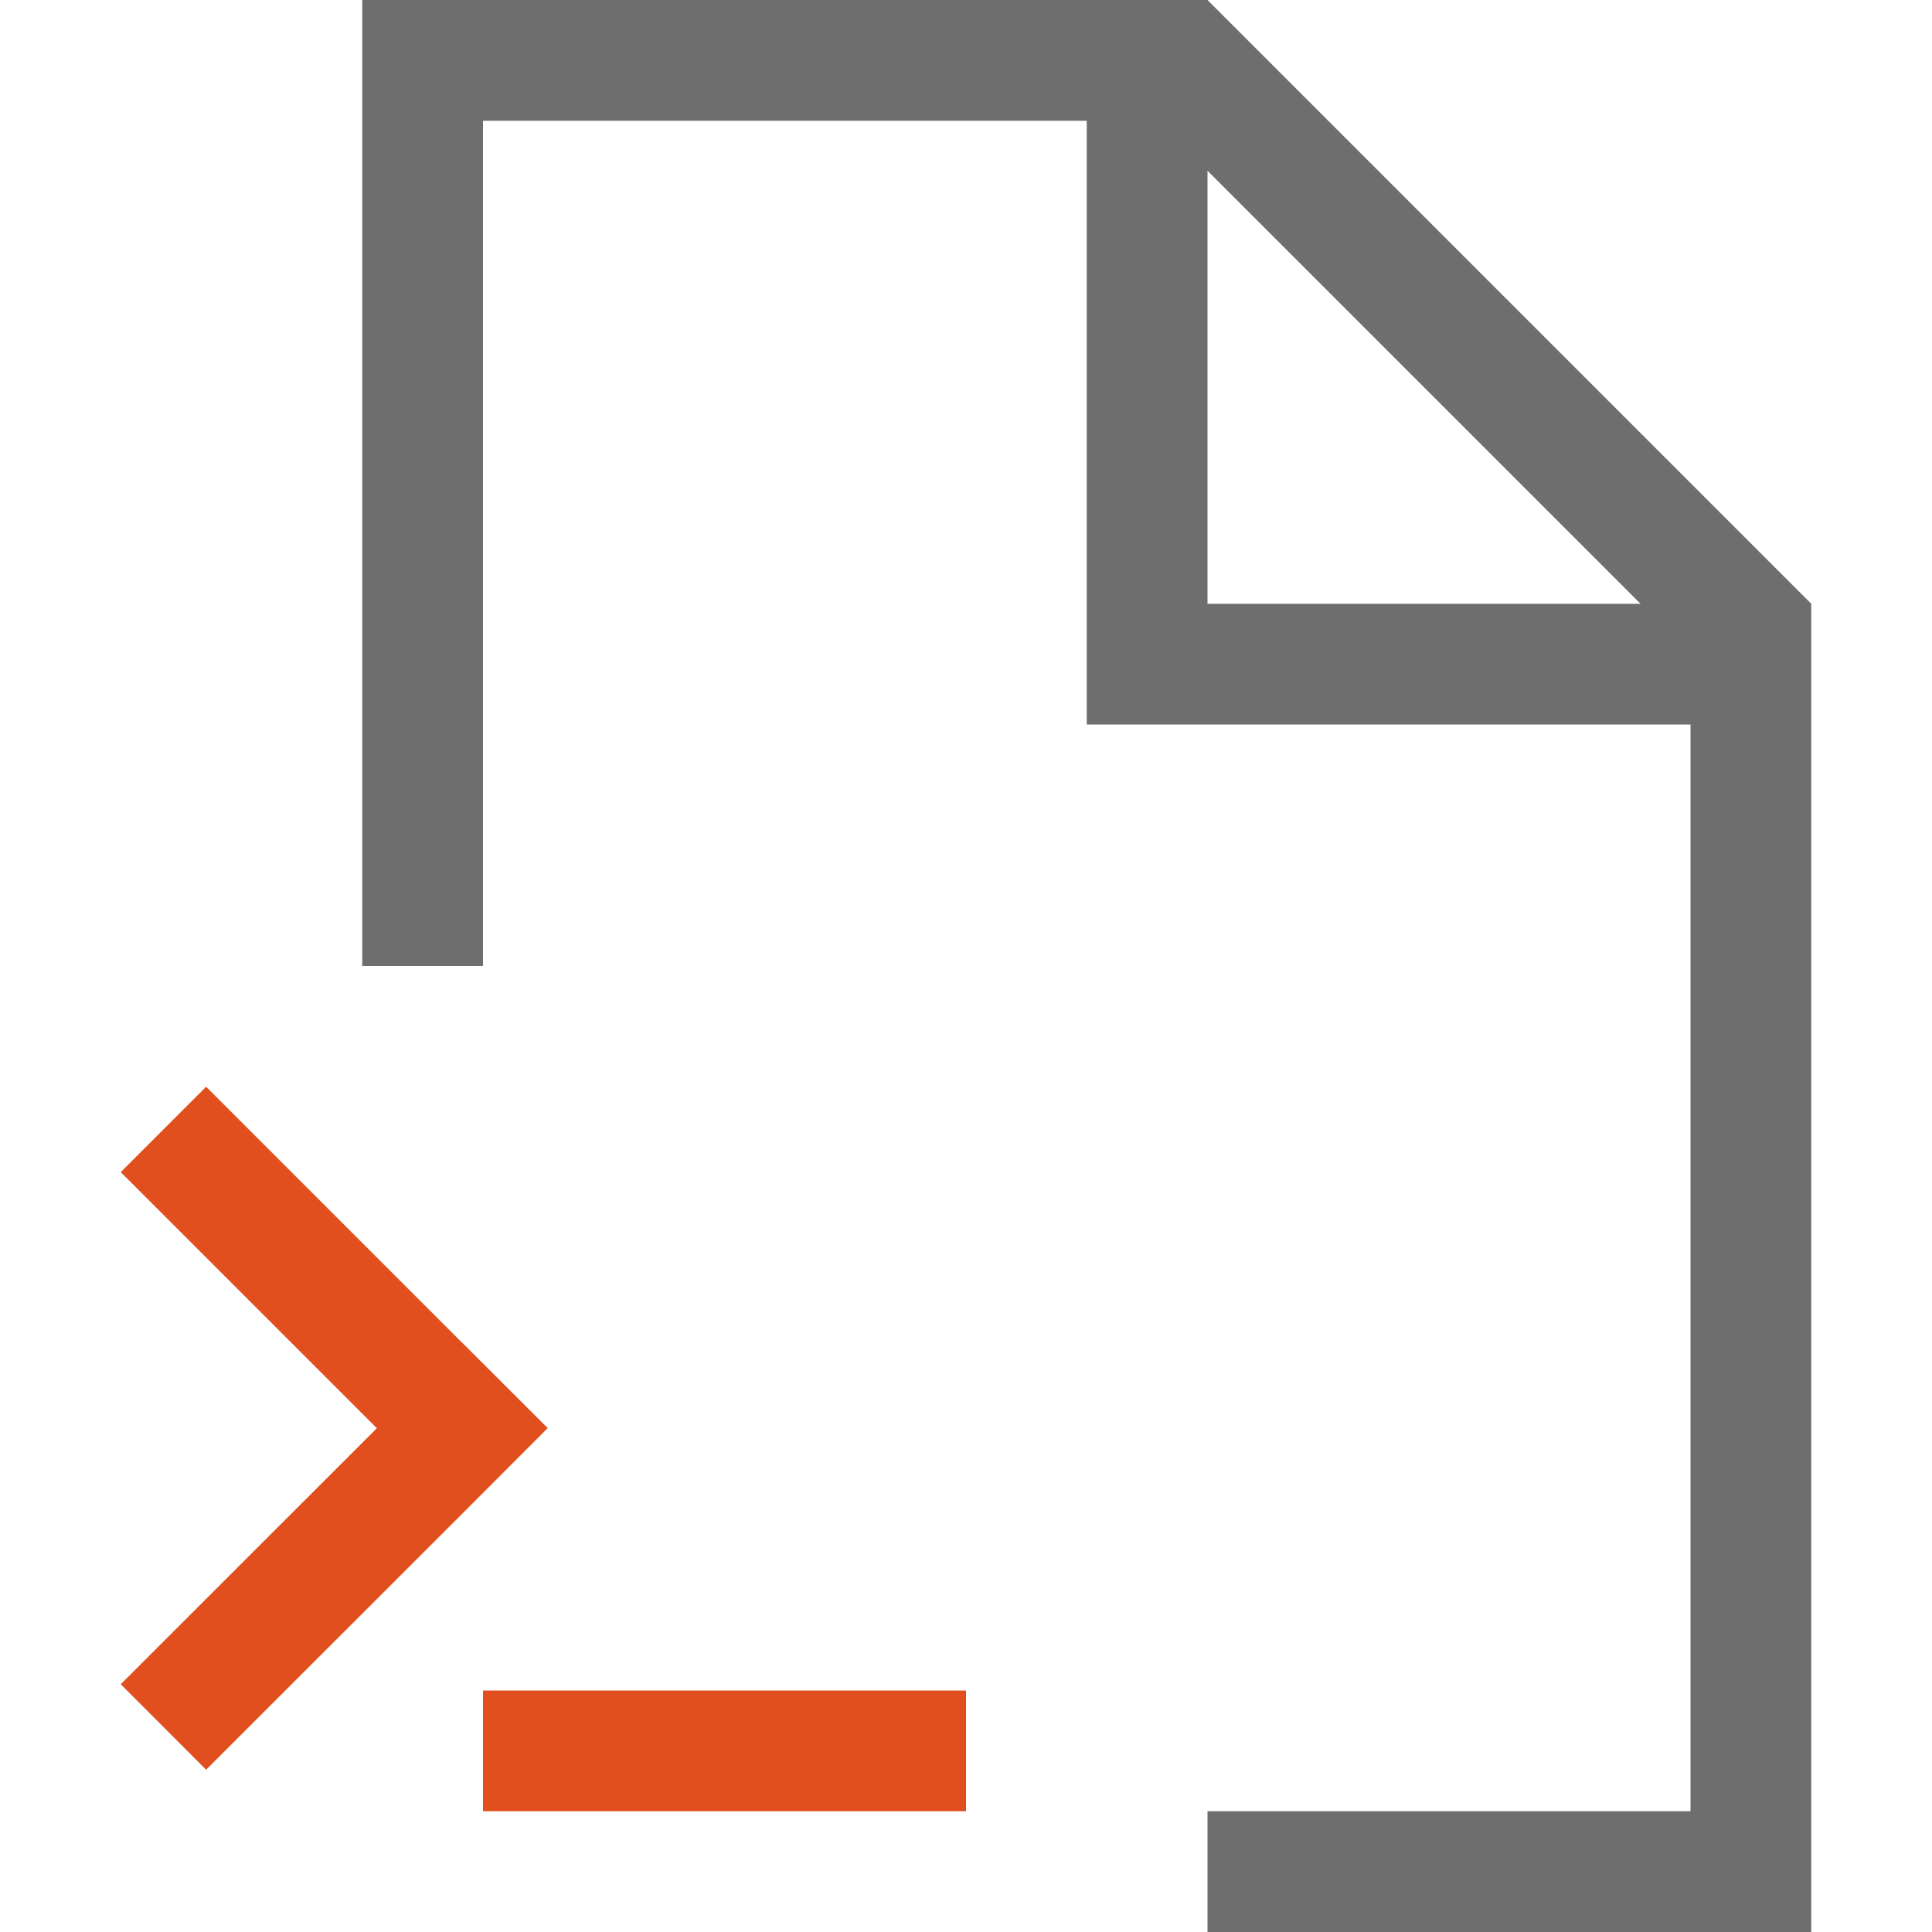 <?xml version="1.0" encoding="UTF-8"?>
<svg width="16px" height="16px" viewBox="0 0 16 16" version="1.1" xmlns="http://www.w3.org/2000/svg" xmlns:xlink="http://www.w3.org/1999/xlink">
    <!-- Generator: Sketch 55.2 (78181) - https://sketchapp.com -->
    <title>Icons / Scripting / 16 px Copy</title>
    <desc>Created with Sketch.</desc>
    <g id="Icons-/-Scripting-/-16-px-Copy" stroke="none" stroke-width="1" fill="none" fill-rule="evenodd">
        <g id="Group" transform="translate(1, 0)">
            <path d="M13,6 L8,6 L8,1 L3,1 L3,8 L2,8 L2,0 L9,0 L14,5 L14,16 L9,16 L9,15 L13,15 L13,6 Z M12.586,5 L9,1.414 L9,5 L12.586,5 Z" id="Combined-Shape" fill="#6E6E6E" fill-rule="nonzero"></path>
            <path d="M3,14 L7,14 L7,15 L3,15 L3,14 Z M2.828,11.12 L3.536,11.827 L2.828,12.536 L0.707,14.656 L0,13.948 L2.121,11.828 L0,9.707 L0.707,9 L2.828,11.121 L2.828,11.12 Z" id="Combined-Shape" fill="#E04F1D"></path>
        </g>
    </g>
</svg>